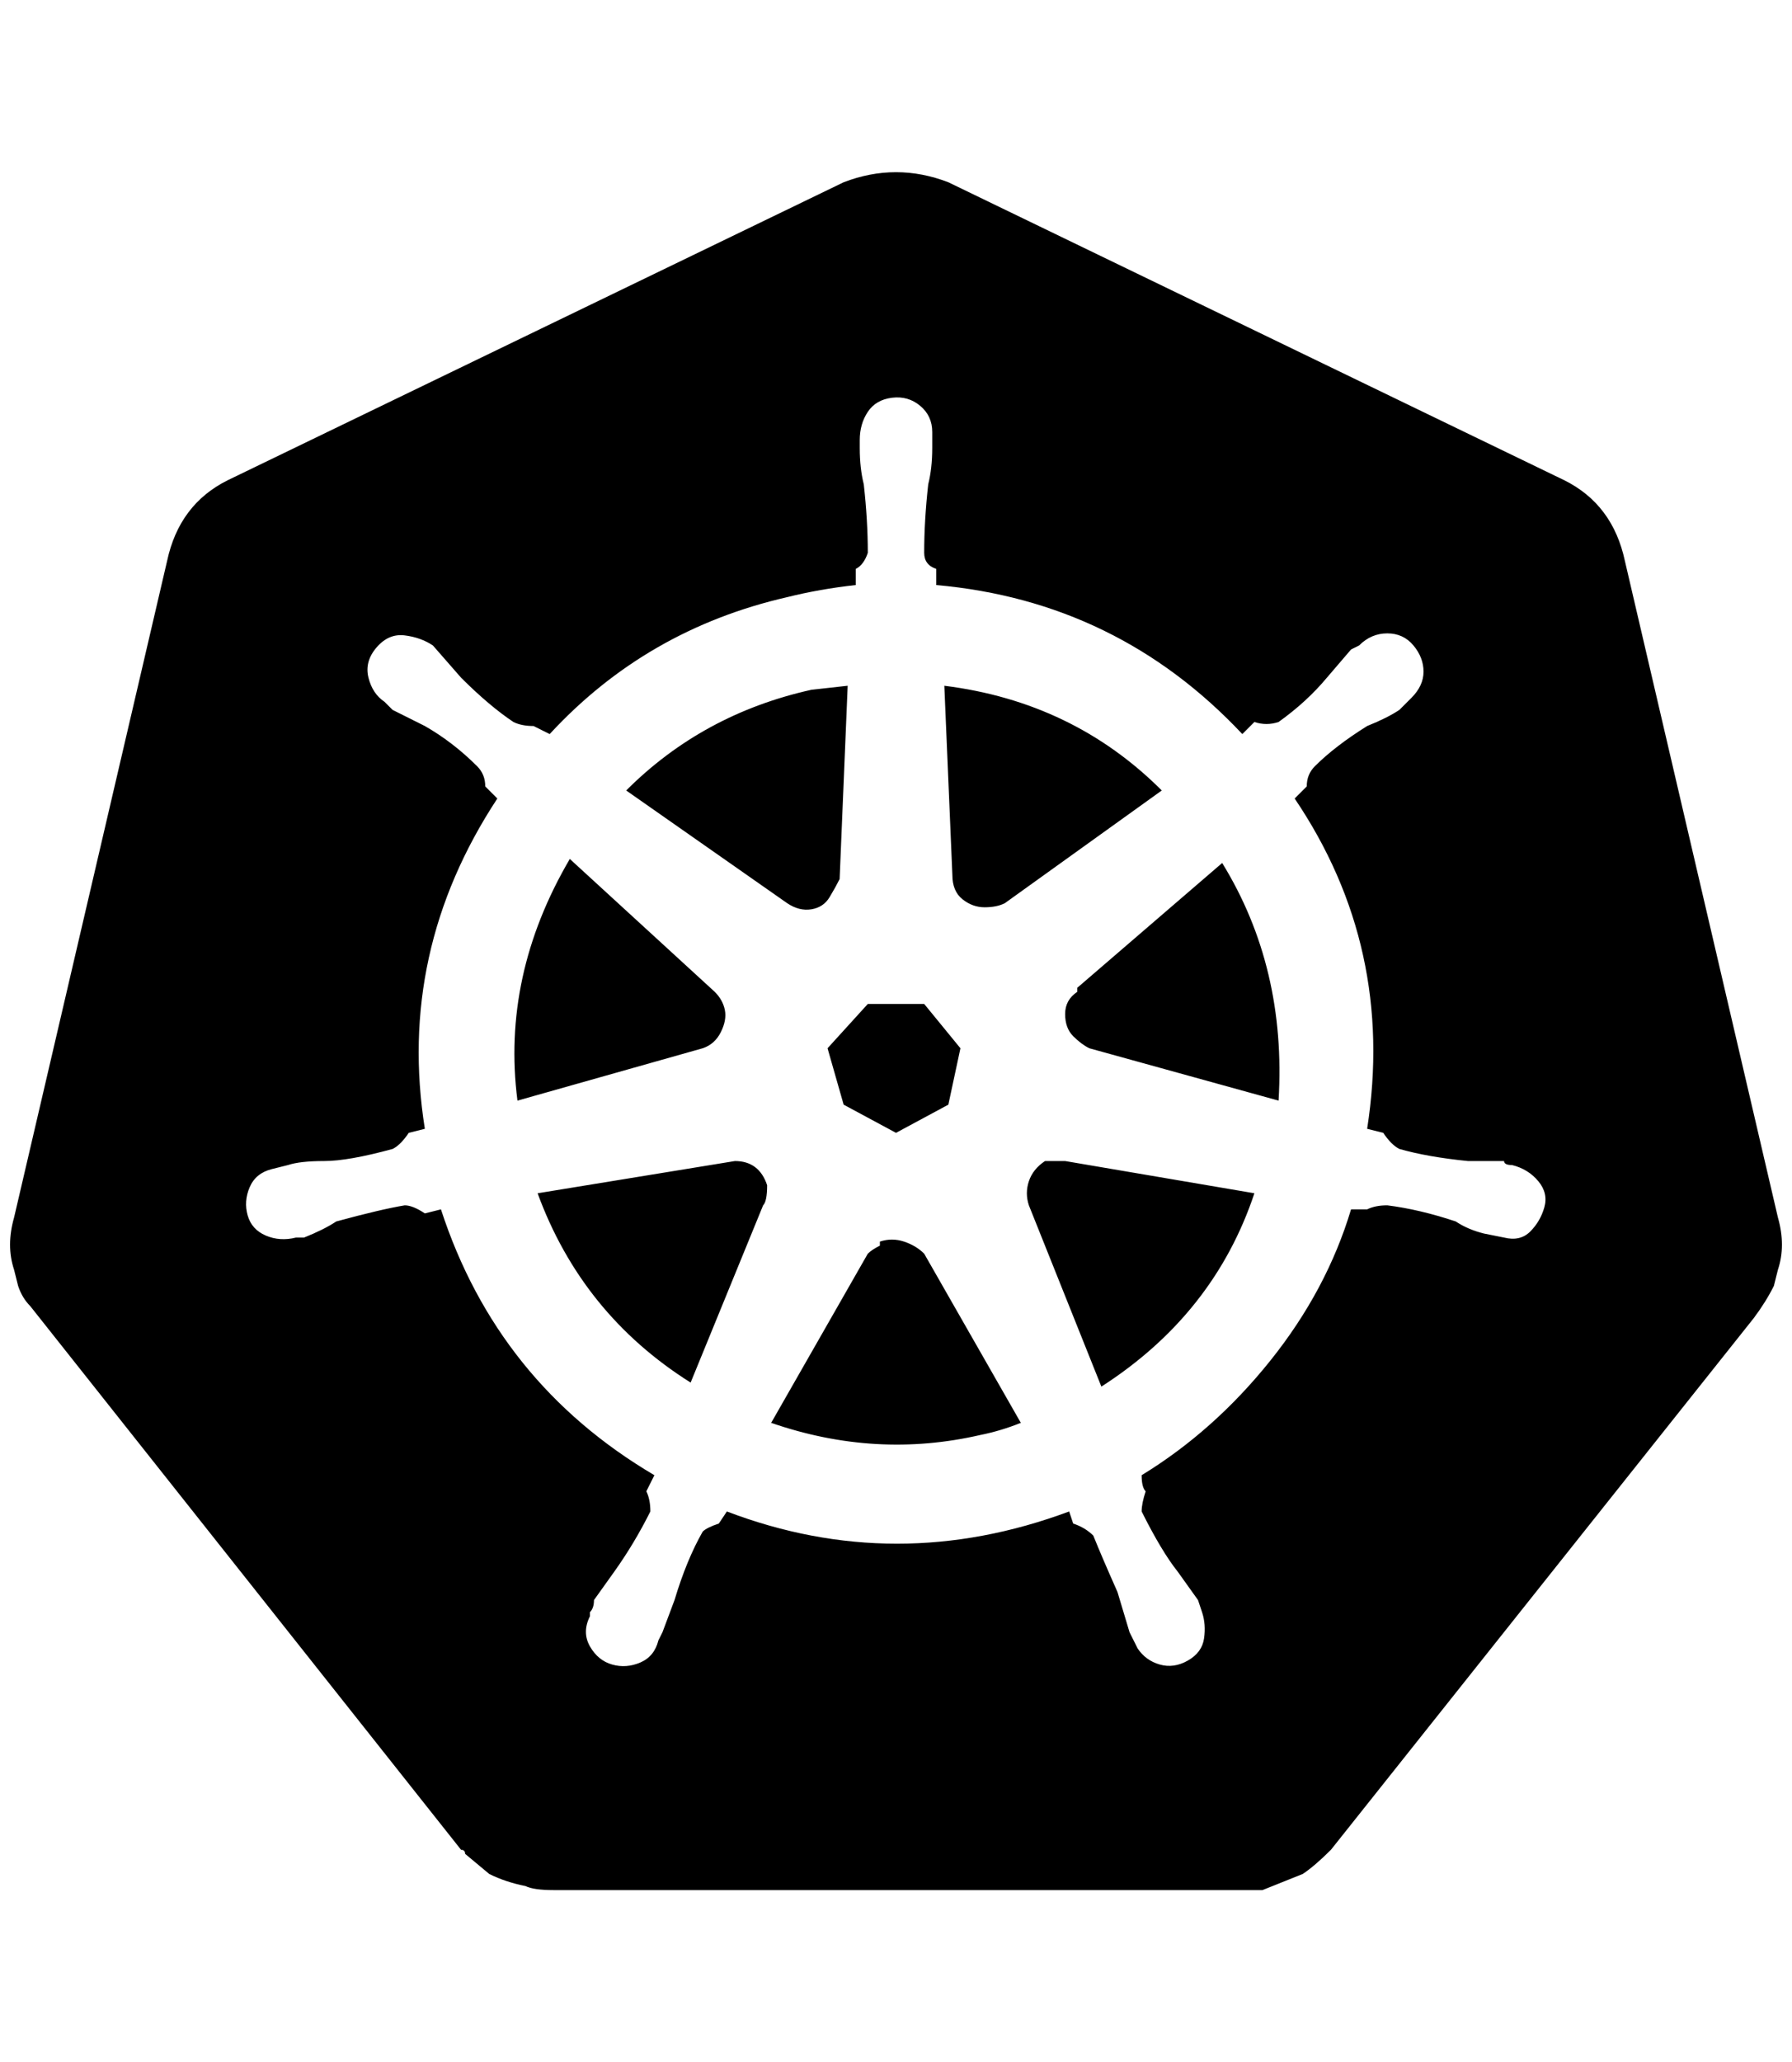 <?xml version="1.0" standalone="no"?>
<!DOCTYPE svg PUBLIC "-//W3C//DTD SVG 1.1//EN" "http://www.w3.org/Graphics/SVG/1.1/DTD/svg11.dtd" >
<svg xmlns="http://www.w3.org/2000/svg" xmlns:xlink="http://www.w3.org/1999/xlink" version="1.1" viewBox="-10 0 1780 2048">
   <path fill="currentColor"
d="M1048 1153h-20q-12 8 -16 20t0 24l72 180q112 -72 152 -192zM752 1177q-8 -24 -32 -24l-196 32q44 120 152 188l72 -176q4 -4 4 -20zM908 1245q-8 -8 -20 -12t-24 0v4q-8 4 -12 8l-96 168q104 36 208 12q20 -4 40 -12zM1204 857l-144 124v4q-12 8 -12 22t8 22t16 12
l188 52q8 -132 -56 -236zM936 869q0 16 10 24t22 8t20 -4l156 -112q-88 -88 -216 -104zM772 897q12 8 24 6t18 -12t10 -18l8 -192l-36 4q-108 24 -184 100zM688 1041q12 -4 18 -16t4 -22t-10 -18l-144 -132q-68 116 -52 240zM828 1097l52 28l52 -28l12 -56l-36 -44h-56
l-40 44zM1756 1209l-152 -652q-12 -56 -60 -80l-612 -296q-52 -20 -104 0l-612 296q-48 24 -60 80l-152 652q-8 28 0 52l4 16q4 12 12 20l428 540q4 0 4 4l24 20q16 8 36 12q8 4 28 4h692h12l40 -16q12 -8 28 -24l420 -528q12 -16 20 -32l4 -16q8 -24 0 -52zM1124 1465
q0 12 4 16q-4 12 -4 20q20 40 36 60l20 28l4 12q4 12 2 26t-16 22t-28 4t-22 -16l-8 -16l-12 -40q-16 -36 -24 -56q-8 -8 -20 -12l-4 -12q-172 64 -340 0l-8 12q-12 4 -16 8q-16 28 -28 68l-12 32l-4 8q-4 16 -18 22t-28 2t-22 -18t0 -30v-4q4 -4 4 -12l20 -28
q20 -28 36 -60q0 -12 -4 -20l8 -16q-156 -92 -212 -264l-16 4q-12 -8 -20 -8q-24 4 -68 16q-12 8 -32 16h-8q-16 4 -30 -2t-18 -20t2 -28t22 -18l16 -4q12 -4 36 -4t68 -12q8 -4 16 -16l16 -4q-28 -176 72 -328l-12 -12q0 -12 -8 -20q-24 -24 -52 -40l-32 -16l-8 -8
q-12 -8 -16 -24t8 -30t28 -12t28 10l28 32q28 28 52 44q8 4 20 4l16 8q96 -104 236 -136q32 -8 68 -12v-16q8 -4 12 -16q0 -32 -4 -68q-4 -16 -4 -36v-8q0 -16 8 -28t24 -14t28 8t12 26v16q0 20 -4 36q-4 36 -4 68q0 12 12 16v16q180 16 304 148l12 -12q12 4 24 0
q28 -20 48 -44l24 -28l8 -4q12 -12 28 -12t26 12t10 26t-12 26l-4 4l-8 8q-12 8 -32 16q-32 20 -52 40q-8 8 -8 20l-12 12q100 148 72 328l16 4q8 12 16 16q28 8 68 12h36q0 4 8 4q16 4 26 16t6 26t-14 24t-26 6l-20 -4q-16 -4 -28 -12q-36 -12 -68 -16q-12 0 -20 4h-16
q-24 80 -80 150t-128 114z" />
</svg>
